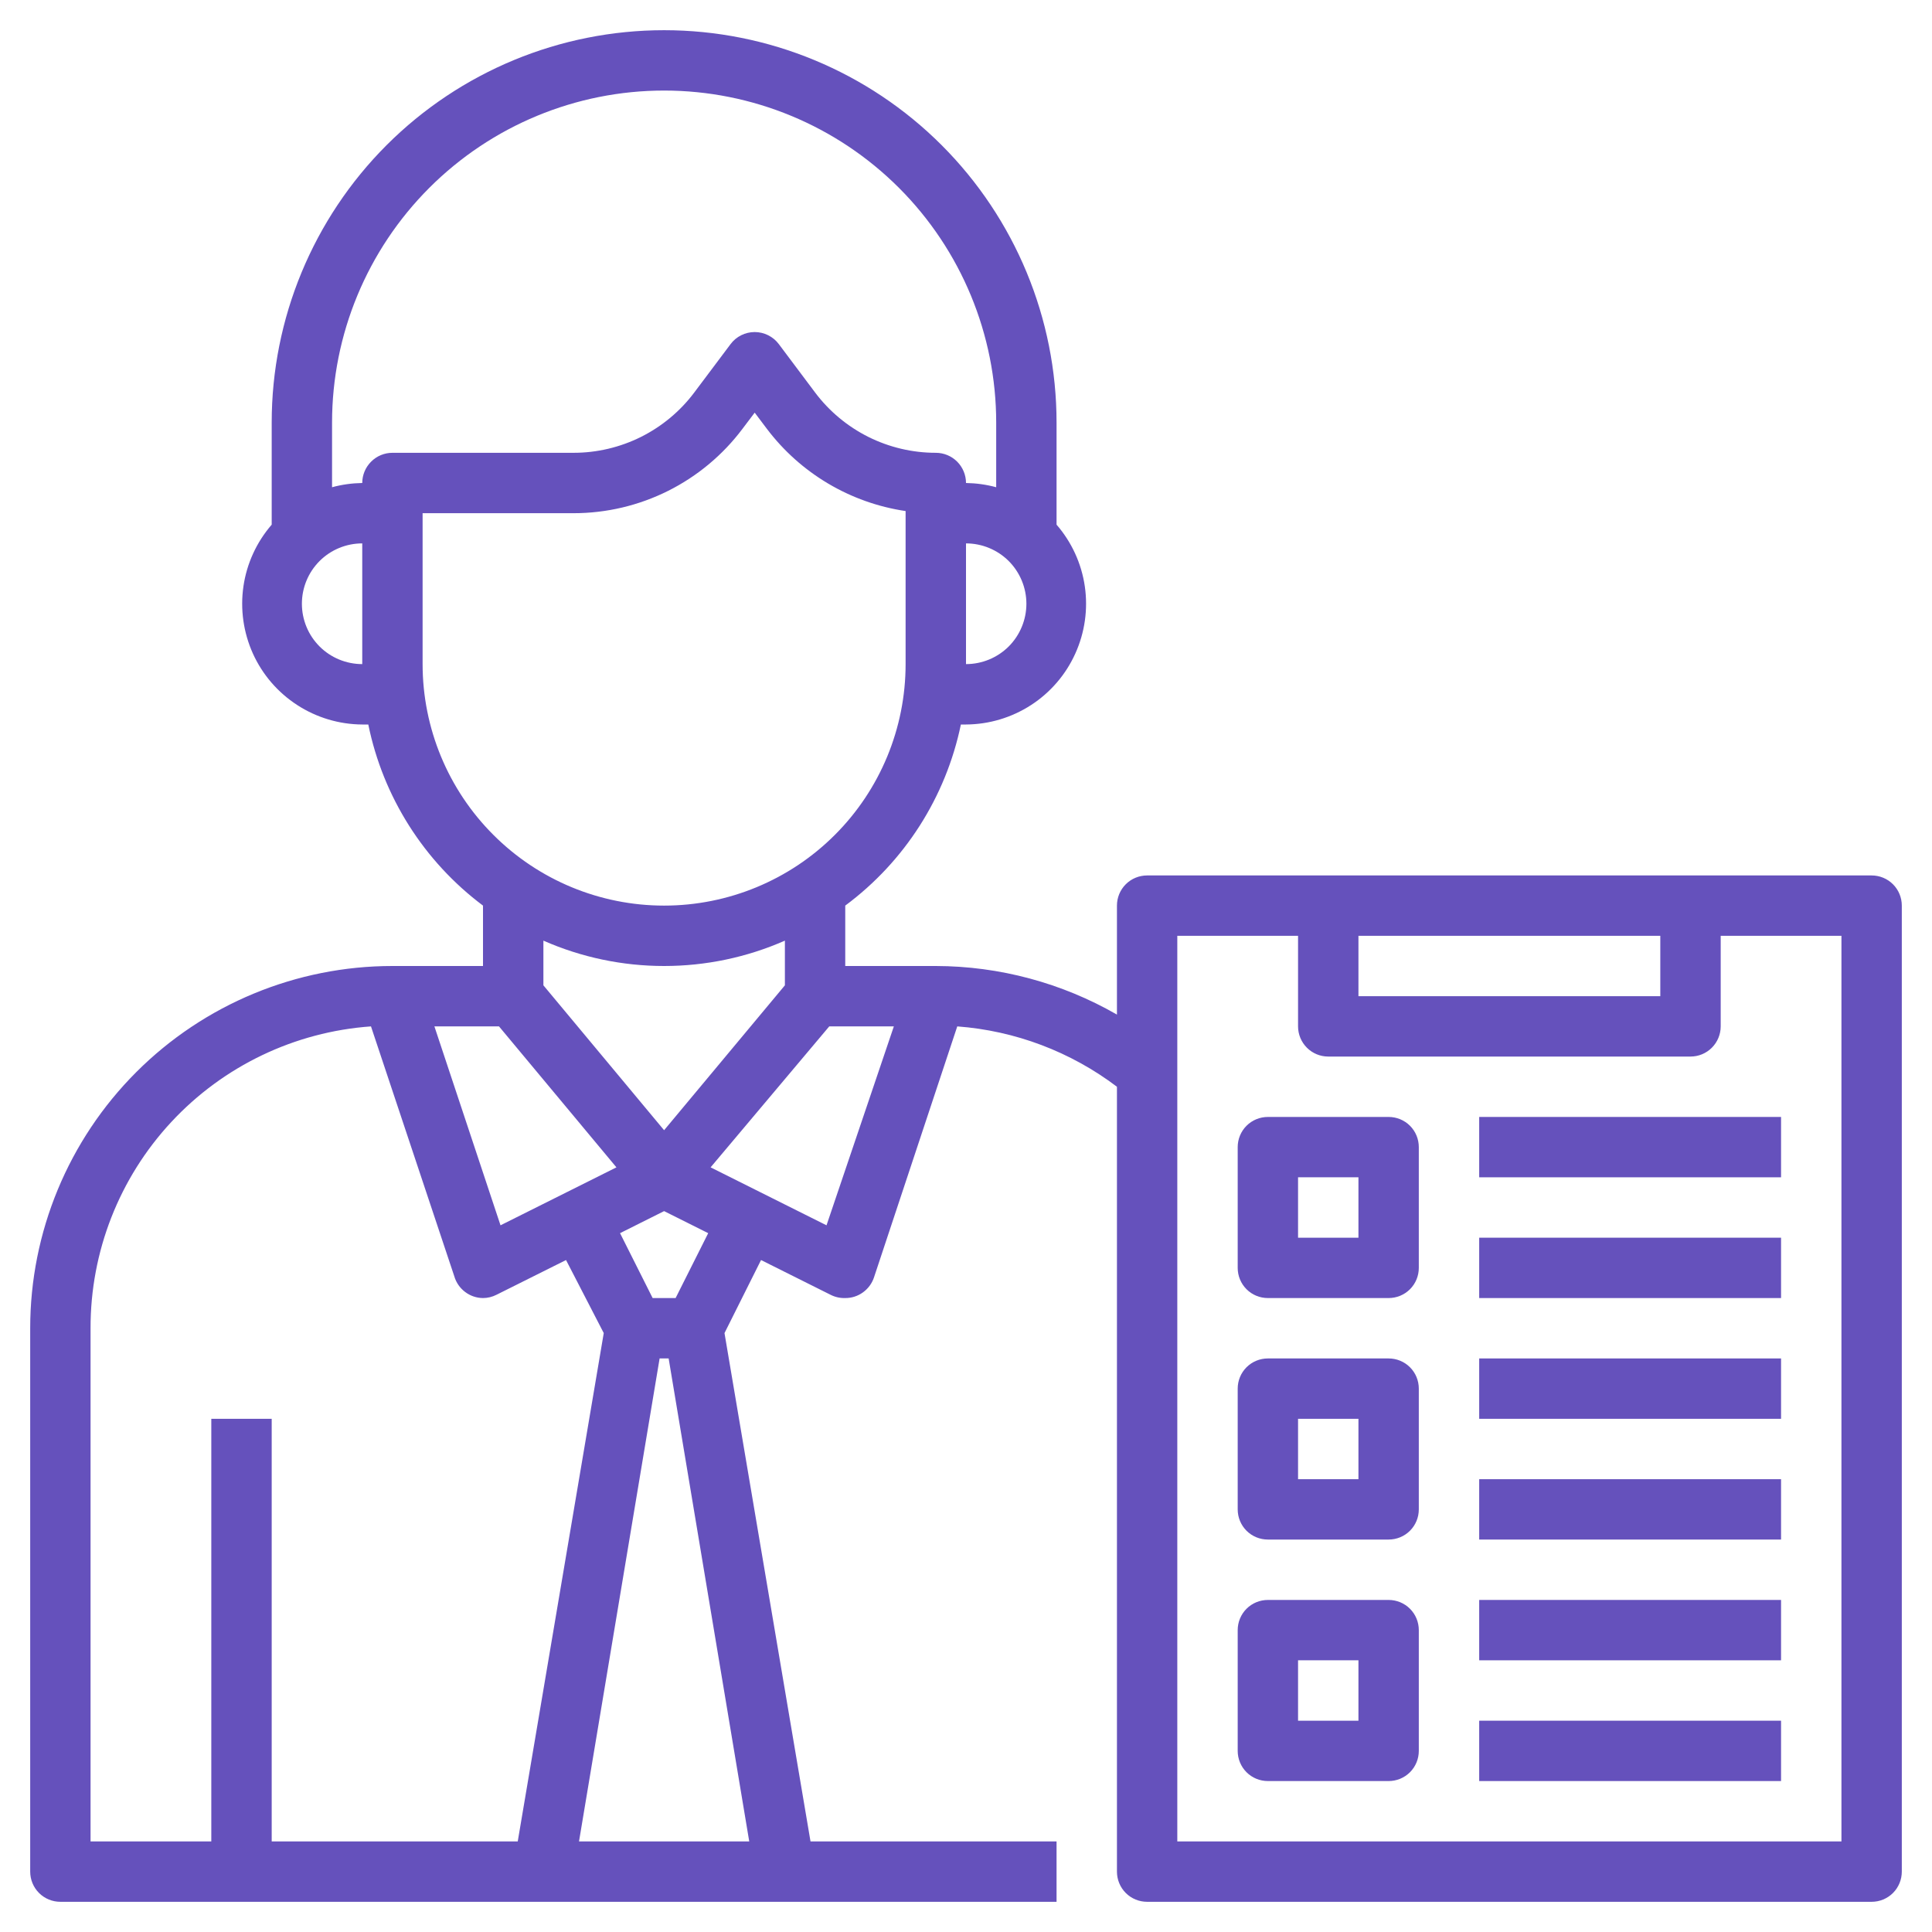 <svg width="46" height="46" viewBox="0 0 46 46" fill="none" xmlns="http://www.w3.org/2000/svg">
<path d="M44.562 20.844H27.312C27.122 20.844 26.939 20.919 26.804 21.054C26.669 21.189 26.594 21.372 26.594 21.562V24.157C25.282 23.402 23.795 23.003 22.281 23H20.125V21.562C21.541 20.511 22.52 18.977 22.878 17.25H23C23.55 17.247 24.087 17.086 24.549 16.787C25.01 16.488 25.376 16.063 25.602 15.562C25.829 15.061 25.908 14.506 25.829 13.961C25.75 13.417 25.516 12.907 25.156 12.492V10.062C25.156 7.584 24.172 5.208 22.419 3.455C20.667 1.703 18.291 0.719 15.812 0.719C13.334 0.719 10.958 1.703 9.205 3.455C7.453 5.208 6.469 7.584 6.469 10.062V12.492C6.109 12.907 5.875 13.417 5.796 13.961C5.717 14.506 5.796 15.061 6.022 15.562C6.249 16.063 6.615 16.488 7.077 16.787C7.538 17.086 8.075 17.247 8.625 17.25H8.769C9.121 18.973 10.093 20.508 11.5 21.562V23H9.344C7.056 23 4.862 23.909 3.245 25.526C1.627 27.144 0.719 29.337 0.719 31.625V44.562C0.719 44.753 0.794 44.936 0.929 45.071C1.064 45.206 1.247 45.281 1.438 45.281H25.156V43.844H19.298L17.25 31.74L18.12 30.001L19.773 30.827C19.882 30.883 20.003 30.91 20.125 30.906C20.276 30.907 20.423 30.86 20.545 30.772C20.668 30.684 20.76 30.56 20.808 30.418L22.792 24.438C24.171 24.541 25.491 25.04 26.594 25.875V44.562C26.594 44.753 26.669 44.936 26.804 45.071C26.939 45.206 27.122 45.281 27.312 45.281H44.562C44.753 45.281 44.936 45.206 45.071 45.071C45.206 44.936 45.281 44.753 45.281 44.562V21.562C45.281 21.372 45.206 21.189 45.071 21.054C44.936 20.919 44.753 20.844 44.562 20.844ZM23 15.812V12.938C23.381 12.938 23.747 13.089 24.017 13.358C24.286 13.628 24.438 13.994 24.438 14.375C24.438 14.756 24.286 15.122 24.017 15.392C23.747 15.661 23.381 15.812 23 15.812ZM7.188 14.375C7.188 13.994 7.339 13.628 7.609 13.358C7.878 13.089 8.244 12.938 8.625 12.938V15.812C8.244 15.812 7.878 15.661 7.609 15.392C7.339 15.122 7.188 14.756 7.188 14.375ZM8.625 11.5C8.382 11.504 8.141 11.537 7.906 11.601V10.062C7.906 7.966 8.739 5.955 10.222 4.472C11.705 2.989 13.716 2.156 15.812 2.156C17.909 2.156 19.92 2.989 21.403 4.472C22.886 5.955 23.719 7.966 23.719 10.062V11.601C23.484 11.537 23.243 11.504 23 11.5C23 11.309 22.924 11.127 22.79 10.992C22.655 10.857 22.472 10.781 22.281 10.781C21.723 10.781 21.173 10.651 20.674 10.402C20.175 10.152 19.741 9.79 19.406 9.344L18.544 8.194C18.477 8.104 18.39 8.032 18.29 7.982C18.19 7.932 18.08 7.906 17.969 7.906C17.857 7.906 17.747 7.932 17.647 7.982C17.547 8.032 17.461 8.104 17.394 8.194L16.531 9.344C16.197 9.79 15.762 10.152 15.263 10.402C14.764 10.651 14.214 10.781 13.656 10.781H9.344C9.153 10.781 8.97 10.857 8.836 10.992C8.701 11.127 8.625 11.309 8.625 11.5ZM10.062 15.812V12.219H13.656C14.437 12.219 15.208 12.037 15.906 11.688C16.605 11.338 17.213 10.831 17.681 10.206L17.969 9.825L18.256 10.206C19.058 11.269 20.246 11.973 21.562 12.168V15.812C21.562 17.337 20.957 18.8 19.878 19.878C18.8 20.957 17.337 21.562 15.812 21.562C14.287 21.562 12.825 20.957 11.747 19.878C10.668 18.8 10.062 17.337 10.062 15.812ZM15.812 23C16.802 23 17.782 22.795 18.688 22.396V23.46L15.812 26.91L12.938 23.46V22.396C13.844 22.795 14.823 23 15.812 23ZM11.917 29.174L10.343 24.438H11.881L14.677 27.794L11.917 29.174ZM2.156 31.625C2.152 29.804 2.838 28.049 4.078 26.715C5.317 25.381 7.017 24.567 8.833 24.438L10.817 30.389C10.86 30.537 10.95 30.667 11.073 30.76C11.196 30.854 11.346 30.905 11.5 30.906C11.613 30.906 11.723 30.878 11.823 30.827L13.477 30.001L14.375 31.74L12.327 43.844H6.469V33.781H5.031V43.844H2.156V31.625ZM13.786 43.844L15.705 32.344H15.92L17.839 43.844H13.786ZM16.086 30.906H15.539L14.763 29.361L15.812 28.836L16.862 29.361L16.086 30.906ZM19.679 29.174L16.919 27.794L19.744 24.438H21.282L19.679 29.174ZM32.344 22.281H39.531V23.719H32.344V22.281ZM43.844 43.844H28.031V22.281H30.906V24.438C30.906 24.628 30.982 24.811 31.117 24.946C31.252 25.081 31.434 25.156 31.625 25.156H40.25C40.441 25.156 40.623 25.081 40.758 24.946C40.893 24.811 40.969 24.628 40.969 24.438V22.281H43.844V43.844Z" fill="#6551BC"/>
<path d="M33.062 26.594H30.188C29.997 26.594 29.814 26.669 29.679 26.804C29.544 26.939 29.469 27.122 29.469 27.312V30.188C29.469 30.378 29.544 30.561 29.679 30.696C29.814 30.831 29.997 30.906 30.188 30.906H33.062C33.253 30.906 33.436 30.831 33.571 30.696C33.706 30.561 33.781 30.378 33.781 30.188V27.312C33.781 27.122 33.706 26.939 33.571 26.804C33.436 26.669 33.253 26.594 33.062 26.594ZM32.344 29.469H30.906V28.031H32.344V29.469Z" fill="#6551BC"/>
<path d="M33.062 32.344H30.188C29.997 32.344 29.814 32.419 29.679 32.554C29.544 32.689 29.469 32.872 29.469 33.062V35.938C29.469 36.128 29.544 36.311 29.679 36.446C29.814 36.581 29.997 36.656 30.188 36.656H33.062C33.253 36.656 33.436 36.581 33.571 36.446C33.706 36.311 33.781 36.128 33.781 35.938V33.062C33.781 32.872 33.706 32.689 33.571 32.554C33.436 32.419 33.253 32.344 33.062 32.344ZM32.344 35.219H30.906V33.781H32.344V35.219Z" fill="#6551BC"/>
<path d="M33.062 38.094H30.188C29.997 38.094 29.814 38.169 29.679 38.304C29.544 38.439 29.469 38.622 29.469 38.812V41.688C29.469 41.878 29.544 42.061 29.679 42.196C29.814 42.331 29.997 42.406 30.188 42.406H33.062C33.253 42.406 33.436 42.331 33.571 42.196C33.706 42.061 33.781 41.878 33.781 41.688V38.812C33.781 38.622 33.706 38.439 33.571 38.304C33.436 38.169 33.253 38.094 33.062 38.094ZM32.344 40.969H30.906V39.531H32.344V40.969Z" fill="#6551BC"/>
<path d="M35.219 26.594H42.406V28.031H35.219V26.594Z" fill="#6551BC"/>
<path d="M35.219 29.469H42.406V30.906H35.219V29.469Z" fill="#6551BC"/>
<path d="M35.219 32.344H42.406V33.781H35.219V32.344Z" fill="#6551BC"/>
<path d="M35.219 35.219H42.406V36.656H35.219V35.219Z" fill="#6551BC"/>
<path d="M35.219 38.094H42.406V39.531H35.219V38.094Z" fill="#6551BC"/>
<path d="M35.219 40.969H42.406V42.406H35.219V40.969Z" fill="#6551BC"/>
</svg>

